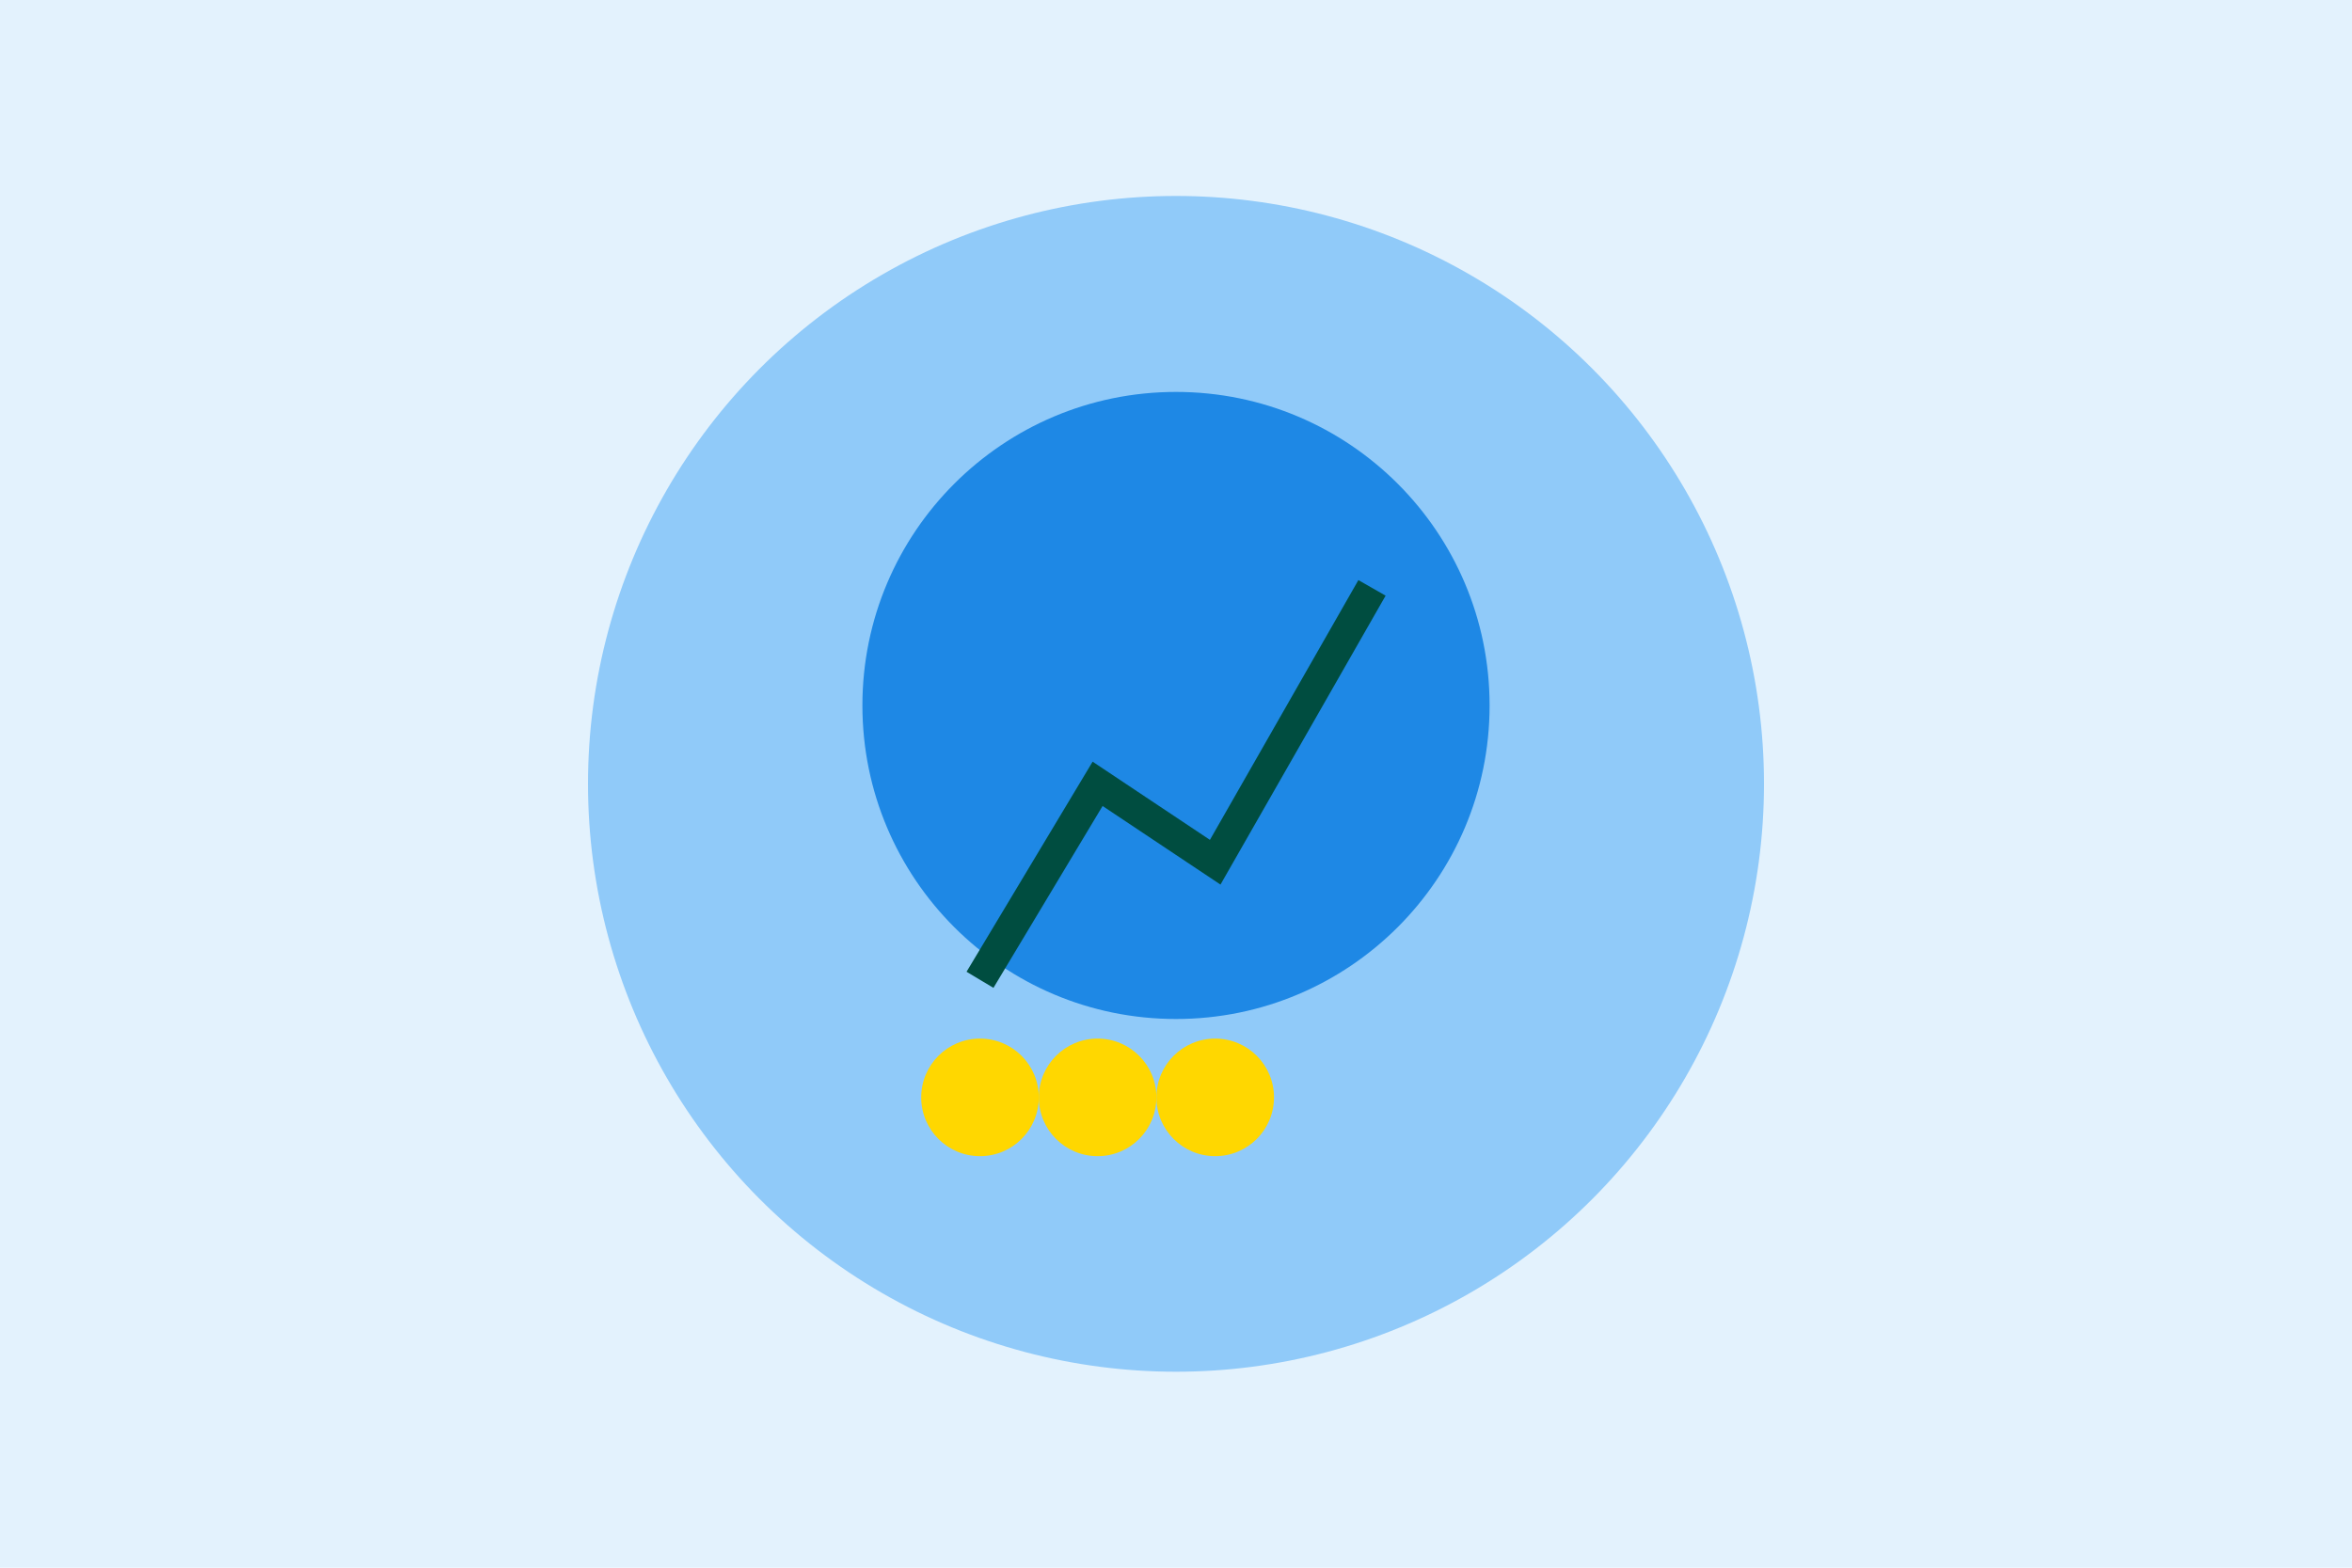 <?xml version="1.0" encoding="UTF-8"?>
<svg width="600" height="400" viewBox="0 0 600 400" xmlns="http://www.w3.org/2000/svg">
  <rect width="600" height="400" fill="#E3F2FD"/>
  <circle cx="300" cy="200" r="150" fill="#90CAF9"/>
  <path d="M300 100c44.183 0 80 35.817 80 80s-35.817 80-80 80s-80-35.817-80-80s35.817-80 80-80z" fill="#1E88E5"/>
  <!-- Financial growth symbol -->
  <path d="M250 250l30-50l30 20l40-70" stroke="#004D40" stroke-width="8" fill="none"/>
  <!-- Coins -->
  <circle cx="250" cy="280" r="15" fill="#FFD700"/>
  <circle cx="280" cy="280" r="15" fill="#FFD700"/>
  <circle cx="310" cy="280" r="15" fill="#FFD700"/>
</svg>
